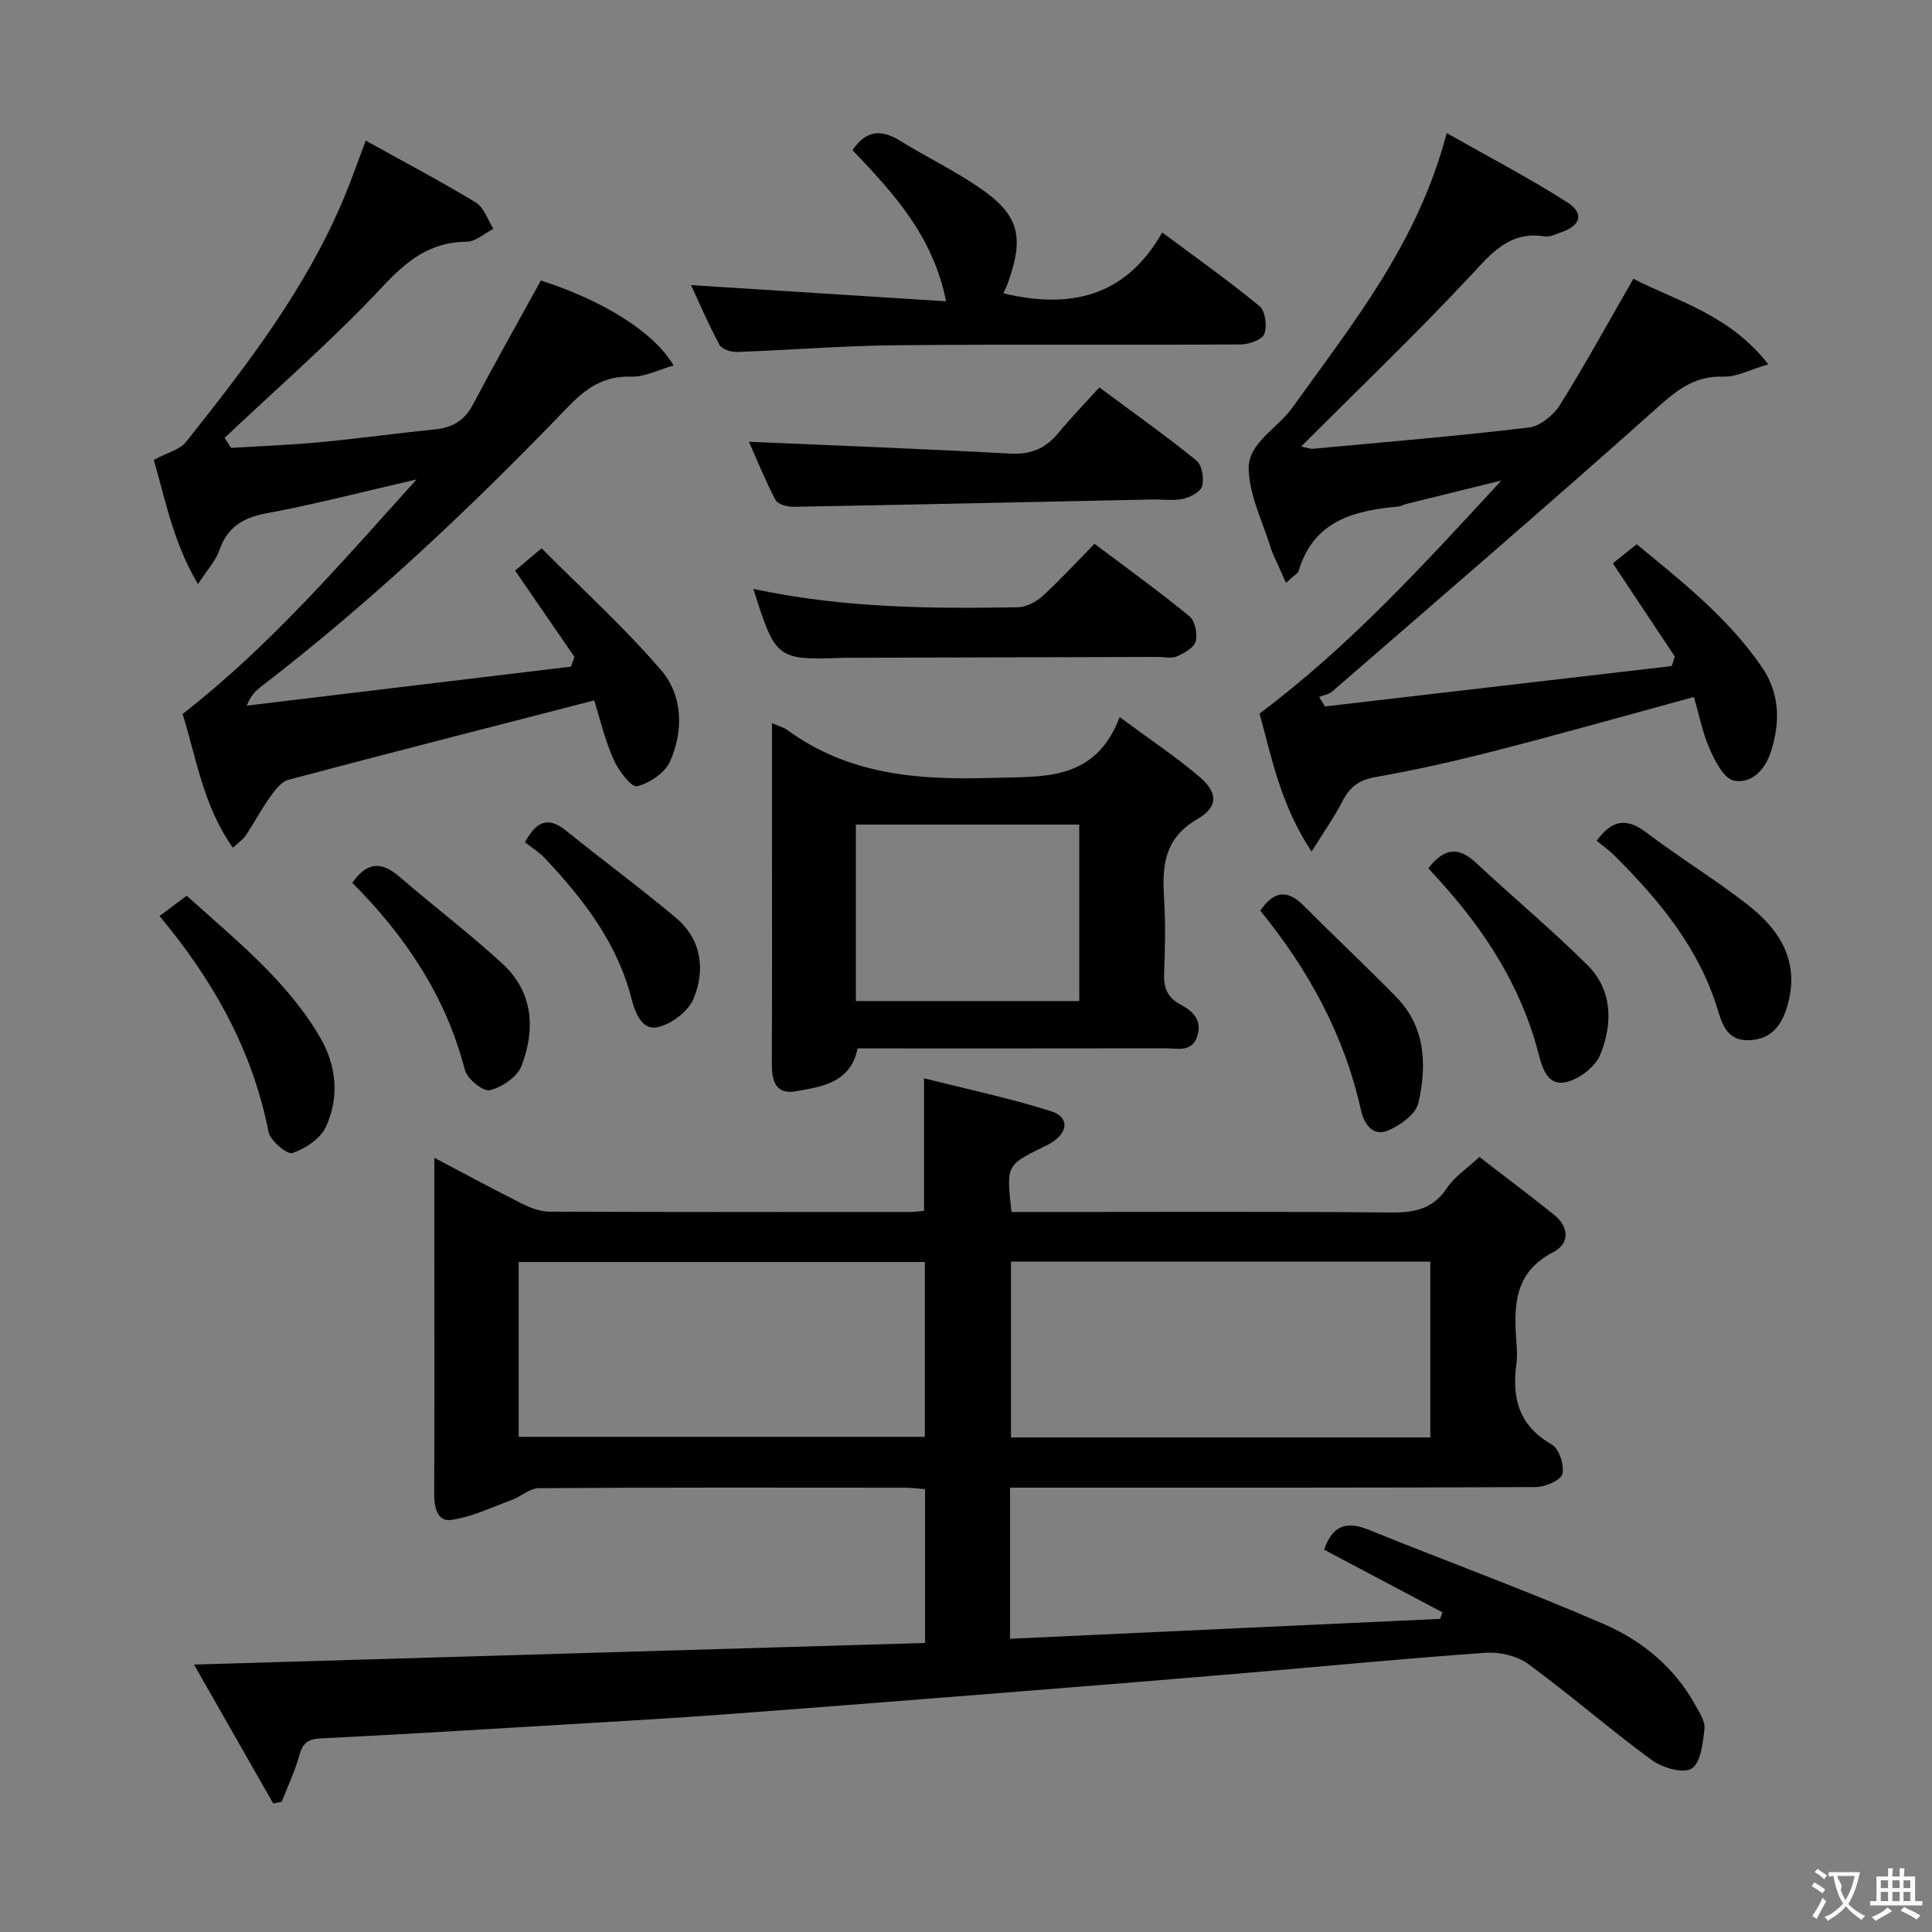 <svg enable-background="new 0 0 400 400" viewBox="0 0 400 400" xmlns="http://www.w3.org/2000/svg"><rect x="0" y="0" width="400" height="400" fill="#808080" stroke="none"/><g fill="#010000"><path d="m209.12 308v31.29c29.78-1.38 59.41-2.75 89.03-4.12.17-.45.34-.9.51-1.34-8.18-4.33-16.36-8.66-24.51-12.98 1.61-4.79 4.41-6.08 9.13-4.16 16.29 6.6 32.83 12.62 48.93 19.63 7.78 3.39 14.48 8.9 18.76 16.65.87 1.58 2.1 3.42 1.92 5-.33 2.92-.77 7.04-2.67 8.2-1.8 1.09-6.1-.19-8.29-1.8-8.7-6.38-16.85-13.51-25.56-19.88-2.3-1.68-5.9-2.5-8.81-2.3-16.74 1.18-33.45 2.81-50.18 4.23-14.74 1.25-29.49 2.45-44.23 3.62-20.88 1.66-41.76 3.32-62.64 4.87-11.27.84-22.56 1.47-33.85 2.15-16.76 1-33.52 2.03-50.28 2.86-2.67.13-3.73 1-4.41 3.5-.9 3.29-2.39 6.41-3.63 9.61-.59.12-1.18.24-1.77.36-5.35-9.39-10.71-18.79-16.4-28.76 50.97-1.51 101.02-2.98 151.35-4.47 0-11.02 0-21.26 0-31.86-1.54-.11-2.98-.29-4.42-.29-25.16-.02-50.33-.07-75.49.1-1.91.01-3.76 1.74-5.71 2.46-4.12 1.52-8.2 3.5-12.46 4.11-2.9.42-3.57-2.59-3.55-5.42.09-15.66.04-31.33.04-46.99 0-7.26 0-14.53 0-22.56 6.52 3.43 12.32 6.58 18.22 9.53 1.72.86 3.72 1.61 5.59 1.62 25 .1 49.99.07 74.99.06.81 0 1.61-.14 2.58-.24 0-8.87 0-17.58 0-27.43 8.85 2.24 17.69 4.09 26.25 6.8 3.88 1.23 3.64 4.38.05 6.58-.57.35-1.18.62-1.78.92-7.48 3.72-7.48 3.72-6.41 13.38h5.24c24.5 0 48.99-.12 73.49.1 4.87.04 8.6-.79 11.45-5.1 1.51-2.28 4.02-3.9 6.7-6.39 4.98 3.84 10.27 7.81 15.43 11.95 3.19 2.56 3.29 5.97-.18 7.77-8.3 4.29-8.12 11.45-7.57 19 .1 1.33.17 2.69-.01 3.99-.99 7.1.43 12.91 7.3 16.81 1.52.86 2.65 4.29 2.2 6.11-.32 1.31-3.55 2.7-5.49 2.71-32.83.16-65.66.12-98.48.12-3.3 0-6.6 0-10.38 0zm.19-46.8v36.4h86.82c0-12.25 0-24.26 0-36.4-29.08 0-57.72 0-86.82 0zm-101.92.08v36.2h84.09c0-12.23 0-24.11 0-36.2-28.1 0-55.86 0-84.09 0z"/><path d="m271.55 176.31c-6.5-9.81-8.31-19.73-10.77-28.57 18.64-13.99 33.78-30.6 50.07-48.26-7.55 1.86-13.69 3.37-19.83 4.89-.48.12-.93.45-1.41.49-9.23.83-17.62 2.92-20.73 13.31-.16.54-.91.9-2.63 2.52-.51-1.15-.98-2.21-1.45-3.28-.6-1.37-1.32-2.7-1.76-4.12-1.66-5.39-4.41-10.79-4.51-16.23-.1-5.39 5.92-8.32 8.96-12.56 12.48-17.41 26.09-34.14 32.03-56.95 8.74 4.96 17.06 9.29 24.93 14.31 3.63 2.32 2.84 4.86-1.28 6.25-1.1.37-2.3 1.01-3.35.84-7.38-1.18-11.09 3.57-15.54 8.33-11.13 11.9-22.92 23.19-34.89 35.16 1.12.22 1.82.53 2.48.47 14.88-1.38 29.78-2.62 44.62-4.39 2.34-.28 5.12-2.51 6.44-4.62 5.27-8.42 10.04-17.15 15.24-26.18 9.19 4.7 19.9 7.42 27.94 17.71-3.72 1.08-6.54 2.63-9.31 2.55-5.67-.18-9.24 2.46-13.31 6.09-22.32 19.94-45.03 39.45-67.64 59.07-.71.62-1.82.78-2.74 1.16.4.65.81 1.31 1.21 1.96 23.93-2.79 47.87-5.57 71.8-8.36.21-.66.42-1.32.63-1.98-4.19-6.3-8.38-12.59-12.83-19.29 1.34-1.07 2.97-2.37 4.94-3.95 9.42 7.76 18.95 15.27 25.91 25.42 3.76 5.48 3.84 11.54 1.83 17.67-1.19 3.64-4.01 6.57-7.62 5.84-2.05-.42-3.88-3.97-4.98-6.48-1.51-3.43-2.24-7.21-3.29-10.83-13.94 3.8-27.3 7.58-40.75 11.04-8.34 2.15-16.76 4.06-25.24 5.56-3.4.6-5.28 2.06-6.77 4.97-1.64 3.21-3.75 6.18-6.4 10.44z"/><path d="m31.83 95.22c2.91-1.56 5.42-2.12 6.66-3.69 12.63-15.9 25.04-31.96 32.88-50.95 1.45-3.5 2.7-7.09 4.35-11.46 7.84 4.35 15.46 8.36 22.81 12.82 1.69 1.02 2.44 3.59 3.63 5.44-1.84.93-3.67 2.64-5.52 2.66-7.55.07-12.33 3.85-17.39 9.26-10.3 11.02-21.77 20.96-32.75 31.36.45.69.9 1.38 1.35 2.07 6.14-.38 12.3-.6 18.42-1.18 7.94-.75 15.84-1.85 23.77-2.65 3.57-.36 6.09-1.77 7.84-5.07 4.56-8.64 9.37-17.15 14.1-25.75 12.62 4.02 23.42 10.61 27.48 17.59-3.12.88-5.96 2.4-8.75 2.31-5.7-.18-9.32 2.32-13.16 6.31-19.86 20.64-40.66 40.3-63.41 57.8-1.15.89-2.23 1.87-3.04 4l67.11-8.07c.24-.67.48-1.35.72-2.02-3.99-5.8-7.97-11.59-12.28-17.86 1.22-1.02 2.79-2.35 5.48-4.62 8.35 8.4 17.06 16.31 24.68 25.15 4.56 5.28 4.75 12.52 1.94 18.93-1.05 2.39-4.26 4.57-6.88 5.18-1.16.27-3.87-3.31-4.86-5.58-1.82-4.18-2.89-8.69-3.99-12.19-21.62 5.58-42.48 10.9-63.29 16.43-1.47.39-2.78 2.11-3.77 3.5-1.83 2.56-3.31 5.36-5.05 8-.52.8-1.4 1.36-2.69 2.58-6.28-8.86-7.65-19.05-10.42-27.69 18.34-14.31 32.84-31.29 48.45-48.57-11.07 2.55-21.05 5.15-31.15 7.03-4.93.92-8.07 2.94-9.72 7.72-.72 2.07-2.37 3.82-4.39 6.93-5.28-8.92-6.79-17.8-9.16-25.72z"/><path d="m159.83 149.71c1.67.74 2.51.94 3.15 1.41 12.66 9.27 26.99 10.4 42.13 9.94 10.88-.33 21.57.84 26.71-12.59 6.15 4.55 11.52 8.13 16.42 12.27 3.91 3.3 4.09 6.28-.35 8.85-6.91 4.01-7.29 9.74-6.88 16.43.32 5.15.22 10.33 0 15.49-.13 3 .69 5.04 3.43 6.49 2.42 1.28 4.44 3.1 3.5 6.34-1.06 3.66-4.13 2.69-6.65 2.7-21.16.04-42.31.02-63.74.02-1.42 7.08-7.3 7.93-12.82 8.88-4.09.71-4.95-2.12-4.93-5.62.07-16 .03-31.99.03-47.99 0-7.3 0-14.61 0-22.62zm17.37 57.55h46.25c0-12.34 0-24.35 0-36.54-15.6 0-30.82 0-46.25 0z"/><path d="m176.51 31.09c2.78-4.15 5.93-4.36 9.78-1.98 5.37 3.31 11.09 6.09 16.3 9.62 8.31 5.63 9.53 10.11 6.18 19.59-.27.77-.64 1.5-1.03 2.41 13.76 3.28 25.3.8 32.88-12.61 7.28 5.43 13.91 10.12 20.16 15.28 1.2.99 1.59 4.12.98 5.74-.45 1.19-3.14 2.16-4.84 2.17-23.82.14-47.65-.06-71.47.17-10.96.1-21.9 1-32.86 1.39-1.23.04-3.14-.57-3.63-1.48-2.26-4.17-4.12-8.55-5.89-12.36 17.51 1.11 34.82 2.21 52.81 3.35-2.78-13.82-11.13-22.59-19.37-31.29z"/><path d="m155.98 121.93c18.46 3.95 36.57 4.11 54.68 3.8 1.74-.03 3.79-1.05 5.12-2.26 3.68-3.35 7.06-7.05 10.83-10.88 6.74 5.08 13.35 9.84 19.64 14.99 1.16.95 1.72 3.63 1.31 5.19-.35 1.32-2.37 2.45-3.89 3.12-1.12.49-2.62.12-3.96.12-21 .06-41.99.12-62.99.17-.67 0-1.33-.01-2 .01-13.92.5-14.13.34-18.74-14.26z"/><path d="m155.06 91.46c18.09.79 36.09 1.47 54.08 2.45 4.24.23 7.3-1.02 9.94-4.22 2.63-3.19 5.53-6.17 8.53-9.48 7.21 5.36 13.82 10.05 20.1 15.14 1.15.93 1.6 3.68 1.19 5.28-.31 1.18-2.44 2.32-3.95 2.65-2.06.45-4.3.08-6.46.13-24.74.52-49.47 1.07-74.21 1.52-1.27.02-3.26-.52-3.72-1.41-2.19-4.19-3.96-8.6-5.5-12.06z"/><path d="m33.03 189.66c2.09-1.57 3.67-2.75 5.62-4.21 10.06 9.1 20.65 17.44 27.57 29.24 3.47 5.92 4.1 12.46 1.24 18.64-1.13 2.43-4.25 4.5-6.92 5.39-1.1.37-4.58-2.55-4.94-4.37-3.33-16.89-11.4-31.32-22.57-44.69z"/><path d="m330.58 174.08c3.29-4.56 6.35-4.71 10.35-1.67 6.74 5.12 14.01 9.56 20.7 14.74 6.81 5.27 11.13 11.86 8.41 21.15-1.19 4.07-3.33 6.86-7.85 7.06-4.27.18-5.49-2.74-6.52-6.19-3.85-12.82-12.11-22.76-21.37-31.99-1.16-1.16-2.53-2.12-3.72-3.1z"/><path d="m295.73 179.78c3.27-4.29 6.27-4.5 9.86-1.15 7.62 7.13 15.67 13.82 23.06 21.17 5.26 5.23 5.26 12.18 2.66 18.57-1.03 2.53-4.41 5.11-7.14 5.69-3.81.81-4.86-2.95-5.7-6.15-3.56-13.67-10.98-25.15-20.35-35.51-.78-.85-1.55-1.69-2.39-2.62z"/><path d="m72.94 182.77c3.24-4.66 6.31-4.24 9.85-1.18 7.02 6.06 14.44 11.68 21.26 17.96 6.37 5.87 6.83 13.56 3.91 21.16-.87 2.27-4.05 4.39-6.56 5.01-1.35.33-4.68-2.35-5.15-4.19-3.94-15.28-12.35-27.76-23.31-38.76z"/><path d="m260.93 188.55c2.78-4.13 5.61-4.44 8.99-1.04 6.32 6.35 12.86 12.49 19.14 18.89 6.14 6.26 6.36 14.17 4.61 21.94-.53 2.34-3.85 4.74-6.43 5.77-3.03 1.21-4.85-1.43-5.48-4.3-3.44-15.56-10.91-29.09-20.83-41.26z"/><path d="m108.69 174.39c2.7-5.06 5.32-4.98 8.58-2.35 7.49 6.04 15.25 11.76 22.62 17.94 5.34 4.48 6.2 10.76 3.71 16.77-1.1 2.66-4.68 5.37-7.55 5.94-3.04.61-4.51-2.77-5.33-5.99-2.92-11.46-9.93-20.52-17.85-28.95-1.24-1.33-2.85-2.31-4.18-3.36z"/></g><path d="m377.9 391.2c-.2.3-.4.5-.6.8-.7-.6-1.4-1-2.2-1.5.2-.3.4-.5.5-.8.6.4 1.4.8 2.3 1.5zm-1.8 6.1c-.2-.2-.5-.4-.9-.6.4-.6.8-1.2 1.2-1.9s.7-1.3.9-1.9c.3.3.5.5.8.7-.7 1.3-1.4 2.6-2 3.7zm2.2-9c-.3.3-.5.5-.6.8-.6-.6-1.3-1.1-2-1.5.3-.3.5-.5.6-.7.6.5 1.3.9 2 1.4zm.3.2v-.9h2 4.5c-.3 1.3-.6 2.5-1 3.6s-.9 2.1-1.4 3c.4.5 1 1 1.6 1.4s1.2.8 1.9 1.1c-.3.2-.5.4-.8.8-.4-.3-1-.7-1.6-1.2s-1.2-1.1-1.6-1.6c-.5.6-1.1 1.1-1.7 1.6s-1.4.9-2.1 1.4c-.1-.3-.3-.5-.7-.8.6-.2 1.2-.5 1.9-1s1.4-1.1 2-1.8c-.5-.8-.9-1.6-1.2-2.5s-.6-2-.8-3.2c-.4.1-.7.1-1 .1zm2.5 2.7c.3 1 .7 1.7 1 2.2.3-.5.6-1.1 1-2s.6-1.9.9-3h-3.2-.4c.1.9 1.3 1.8.7 2.8z" fill="#fbfafa"/><path d="m396.5 388.5v1.5 3.6h1.5v.9c-.4 0-1 0-1.7 0h-7.9c-.5 0-.9 0-1.2 0v-.9h1.3v-3.5c0-.7 0-1.2 0-1.6h2.4c0-.8 0-1.4 0-1.7h1c0 .3-.1.8-.1 1.7h1.5c0-.8 0-1.4 0-1.7h1c0 .3-.1.9-.1 1.7zm-8.2 9.2c-.2-.3-.5-.5-.8-.8.8-.3 1.4-.6 1.9-.9s1-.7 1.4-1.1c.3.3.6.5.9.8-1.6 1-2.8 1.6-3.4 2zm2.6-6.8v-1.6h-1.5v1.6zm0 2.7v-1.9h-1.5v1.9zm2.4-2.7v-1.6h-1.5v1.6zm0 2.7v-1.9h-1.5v1.9zm.2 2 .7-.8c.4.2.9.5 1.6.8s1.3.7 1.8 1c-.3.3-.5.5-.8.8-.4-.3-1.5-1-3.3-1.8zm2-4.7v-1.6h-1.4v1.6zm0 2.7v-1.9h-1.4v1.9z" fill="#fbfafa"/></svg>